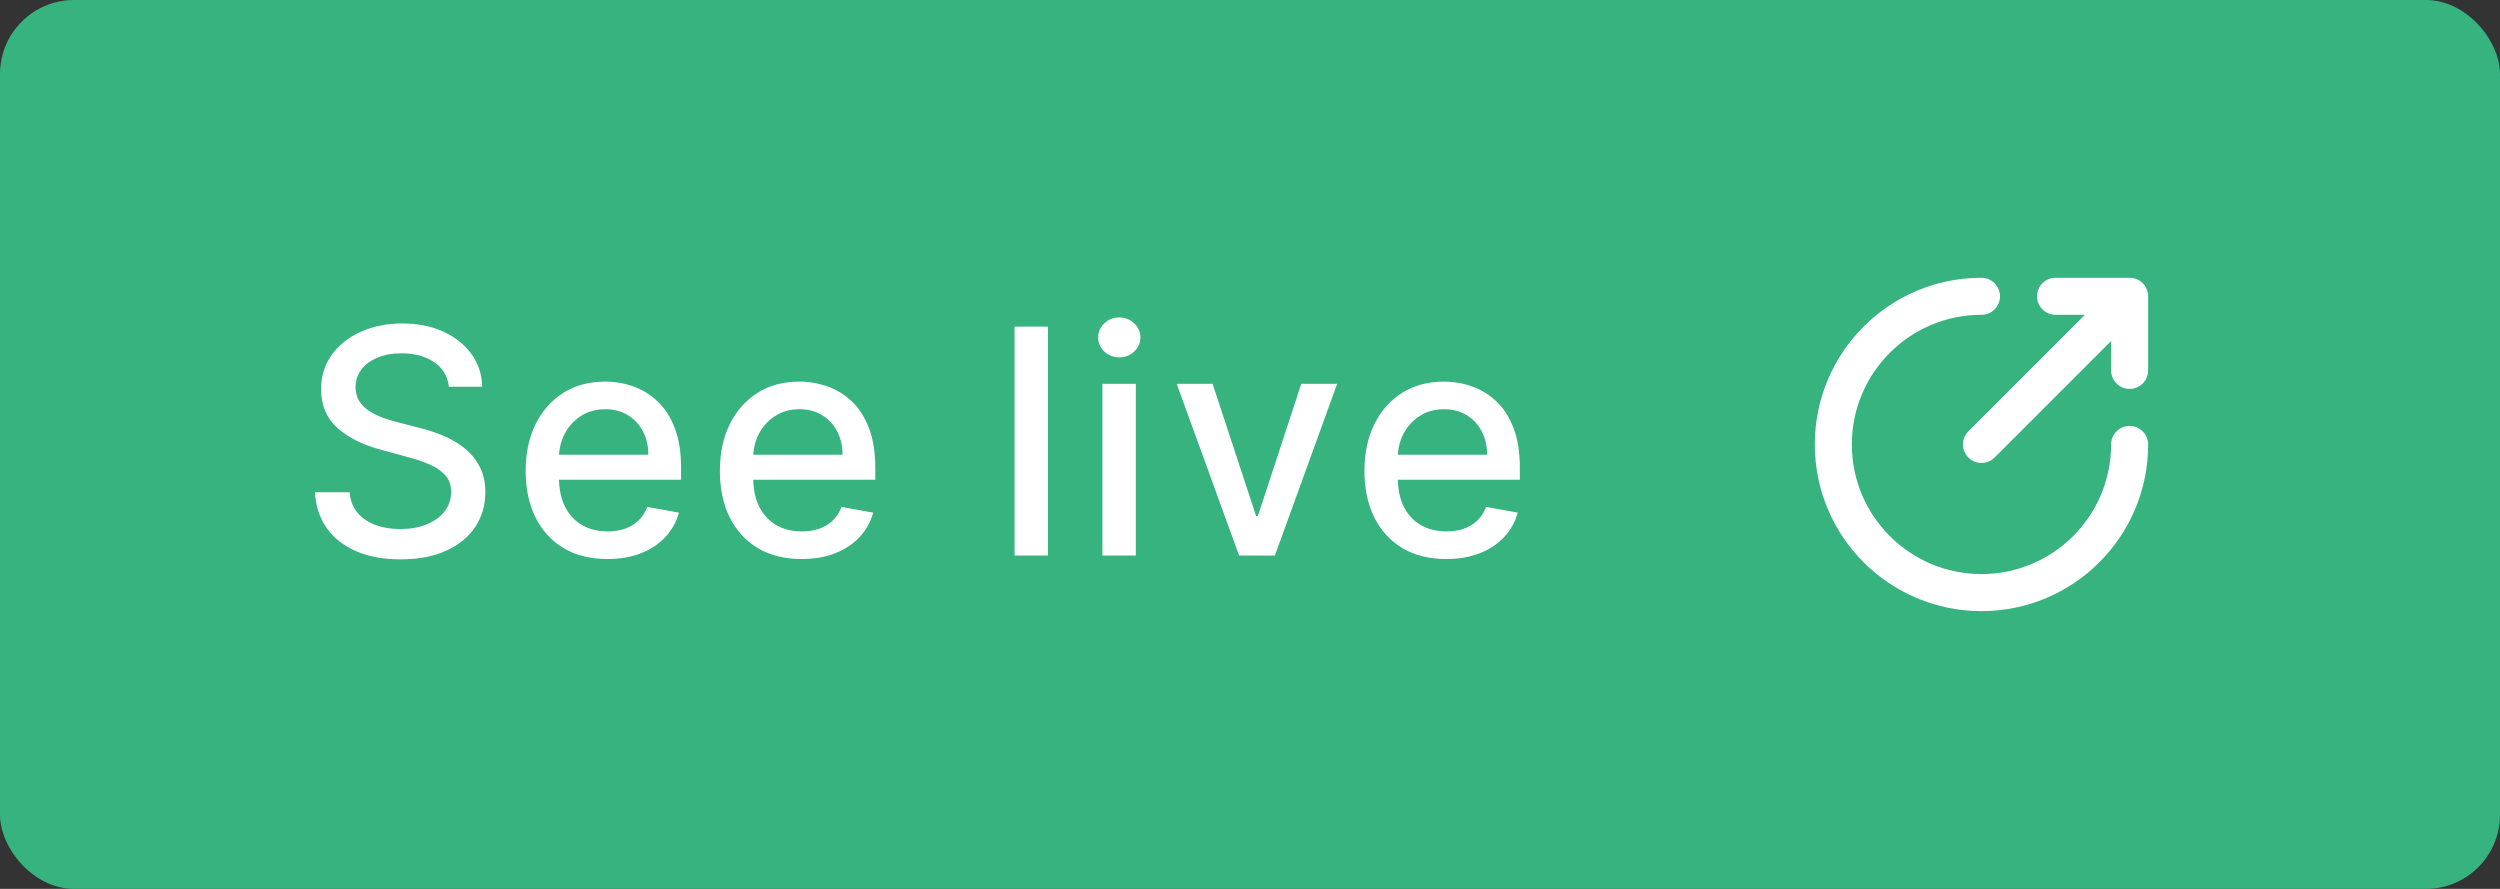 <svg width="135" height="48" viewBox="0 0 135 48" fill="none" xmlns="http://www.w3.org/2000/svg">
<rect x="0" y="0" width="135" height="48" fill="#333333" stroke="none"/>
<rect width="135" height="48" rx="4" fill="#36B37F"/>
<path d="M24.24 20.884C24.176 20.313 23.91 19.87 23.444 19.556C22.977 19.238 22.389 19.079 21.681 19.079C21.174 19.079 20.735 19.16 20.365 19.321C19.994 19.478 19.707 19.695 19.501 19.973C19.3 20.246 19.2 20.558 19.2 20.908C19.2 21.202 19.268 21.456 19.405 21.669C19.546 21.882 19.729 22.061 19.954 22.206C20.184 22.347 20.429 22.466 20.691 22.562C20.952 22.655 21.204 22.732 21.445 22.792L22.653 23.106C23.047 23.202 23.452 23.333 23.866 23.498C24.281 23.663 24.665 23.881 25.019 24.15C25.373 24.42 25.659 24.754 25.876 25.152C26.098 25.551 26.208 26.028 26.208 26.583C26.208 27.283 26.027 27.905 25.665 28.448C25.307 28.992 24.786 29.421 24.102 29.734C23.421 30.048 22.598 30.205 21.632 30.205C20.707 30.205 19.906 30.058 19.23 29.765C18.554 29.471 18.024 29.054 17.642 28.515C17.26 27.972 17.048 27.328 17.008 26.583H18.88C18.916 27.03 19.061 27.402 19.314 27.7C19.572 27.994 19.9 28.213 20.298 28.358C20.701 28.499 21.141 28.569 21.62 28.569C22.148 28.569 22.616 28.487 23.027 28.322C23.442 28.153 23.767 27.919 24.005 27.621C24.242 27.32 24.361 26.967 24.361 26.565C24.361 26.199 24.256 25.899 24.047 25.666C23.842 25.432 23.562 25.239 23.208 25.086C22.858 24.933 22.462 24.798 22.019 24.681L20.558 24.283C19.568 24.013 18.783 23.617 18.203 23.094C17.628 22.57 17.34 21.878 17.34 21.017C17.34 20.305 17.533 19.683 17.92 19.152C18.306 18.62 18.829 18.208 19.489 17.914C20.149 17.616 20.894 17.467 21.723 17.467C22.56 17.467 23.299 17.614 23.939 17.908C24.582 18.202 25.09 18.606 25.46 19.121C25.83 19.633 26.023 20.22 26.039 20.884H24.24ZM32.799 30.187C31.886 30.187 31.099 29.992 30.439 29.602C29.783 29.207 29.276 28.654 28.917 27.941C28.563 27.225 28.386 26.386 28.386 25.424C28.386 24.474 28.563 23.637 28.917 22.913C29.276 22.188 29.775 21.623 30.415 21.216C31.058 20.81 31.811 20.607 32.672 20.607C33.196 20.607 33.703 20.693 34.194 20.866C34.685 21.039 35.125 21.311 35.516 21.681C35.906 22.051 36.214 22.532 36.439 23.124C36.665 23.712 36.778 24.426 36.778 25.267V25.907H29.406V24.555H35.009C35.009 24.08 34.912 23.659 34.719 23.293C34.526 22.923 34.254 22.631 33.904 22.418C33.558 22.204 33.151 22.098 32.684 22.098C32.177 22.098 31.735 22.222 31.356 22.472C30.982 22.717 30.692 23.039 30.487 23.438C30.286 23.832 30.185 24.261 30.185 24.724V25.78C30.185 26.4 30.294 26.927 30.511 27.362C30.733 27.797 31.04 28.129 31.435 28.358C31.829 28.583 32.29 28.696 32.817 28.696C33.159 28.696 33.471 28.648 33.753 28.551C34.035 28.451 34.278 28.302 34.483 28.104C34.689 27.907 34.846 27.664 34.954 27.374L36.663 27.682C36.526 28.185 36.28 28.626 35.926 29.004C35.576 29.378 35.135 29.67 34.604 29.879C34.077 30.084 33.475 30.187 32.799 30.187ZM43.287 30.187C42.373 30.187 41.586 29.992 40.926 29.602C40.27 29.207 39.763 28.654 39.405 27.941C39.051 27.225 38.874 26.386 38.874 25.424C38.874 24.474 39.051 23.637 39.405 22.913C39.763 22.188 40.262 21.623 40.902 21.216C41.546 20.81 42.299 20.607 43.16 20.607C43.683 20.607 44.19 20.693 44.681 20.866C45.172 21.039 45.613 21.311 46.003 21.681C46.394 22.051 46.702 22.532 46.927 23.124C47.152 23.712 47.265 24.426 47.265 25.267V25.907H39.894V24.555H45.496C45.496 24.08 45.4 23.659 45.206 23.293C45.013 22.923 44.742 22.631 44.391 22.418C44.045 22.204 43.639 22.098 43.172 22.098C42.665 22.098 42.222 22.222 41.844 22.472C41.47 22.717 41.18 23.039 40.974 23.438C40.773 23.832 40.673 24.261 40.673 24.724V25.78C40.673 26.4 40.781 26.927 40.999 27.362C41.22 27.797 41.528 28.129 41.922 28.358C42.317 28.583 42.778 28.696 43.305 28.696C43.647 28.696 43.959 28.648 44.24 28.551C44.522 28.451 44.766 28.302 44.971 28.104C45.176 27.907 45.333 27.664 45.442 27.374L47.15 27.682C47.014 28.185 46.768 28.626 46.414 29.004C46.064 29.378 45.623 29.67 45.092 29.879C44.565 30.084 43.963 30.187 43.287 30.187ZM56.592 17.636V30H54.787V17.636H56.592ZM59.53 30V20.727H61.335V30H59.53ZM60.442 19.297C60.128 19.297 59.858 19.192 59.633 18.983C59.411 18.769 59.301 18.516 59.301 18.222C59.301 17.924 59.411 17.671 59.633 17.461C59.858 17.248 60.128 17.141 60.442 17.141C60.756 17.141 61.023 17.248 61.245 17.461C61.47 17.671 61.583 17.924 61.583 18.222C61.583 18.516 61.47 18.769 61.245 18.983C61.023 19.192 60.756 19.297 60.442 19.297ZM72.206 20.727L68.844 30H66.912L63.543 20.727H65.481L67.829 27.863H67.926L70.268 20.727H72.206ZM78.094 30.187C77.18 30.187 76.393 29.992 75.733 29.602C75.077 29.207 74.57 28.654 74.212 27.941C73.858 27.225 73.68 26.386 73.68 25.424C73.68 24.474 73.858 23.637 74.212 22.913C74.57 22.188 75.069 21.623 75.709 21.216C76.353 20.81 77.106 20.607 77.967 20.607C78.49 20.607 78.997 20.693 79.488 20.866C79.979 21.039 80.42 21.311 80.81 21.681C81.201 22.051 81.508 22.532 81.734 23.124C81.959 23.712 82.072 24.426 82.072 25.267V25.907H74.701V24.555H80.303C80.303 24.08 80.206 23.659 80.013 23.293C79.82 22.923 79.548 22.631 79.198 22.418C78.852 22.204 78.446 22.098 77.979 22.098C77.472 22.098 77.029 22.222 76.651 22.472C76.276 22.717 75.987 23.039 75.781 23.438C75.58 23.832 75.48 24.261 75.48 24.724V25.78C75.48 26.4 75.588 26.927 75.805 27.362C76.027 27.797 76.335 28.129 76.729 28.358C77.124 28.583 77.584 28.696 78.112 28.696C78.454 28.696 78.766 28.648 79.047 28.551C79.329 28.451 79.573 28.302 79.778 28.104C79.983 27.907 80.14 27.664 80.249 27.374L81.957 27.682C81.82 28.185 81.575 28.626 81.221 29.004C80.871 29.378 80.43 29.67 79.898 29.879C79.371 30.084 78.77 30.187 78.094 30.187Z" fill="white"/>
<path fill-rule="evenodd" clip-rule="evenodd" d="M100 24C100 20.134 103.134 17 107 17C107.552 17 108 16.552 108 16C108 15.448 107.552 15 107 15C102.029 15 98 19.029 98 24C98 28.971 102.029 33 107 33C111.971 33 116 28.971 116 24C116 23.448 115.552 23 115 23C114.448 23 114 23.448 114 24C114 27.866 110.866 31 107 31C103.134 31 100 27.866 100 24ZM111 15C110.448 15 110 15.448 110 16C110 16.552 110.448 17 111 17H112.586L106.293 23.293C105.902 23.683 105.902 24.317 106.293 24.707C106.683 25.098 107.317 25.098 107.707 24.707L114 18.414V20C114 20.552 114.448 21 115 21C115.552 21 116 20.552 116 20V16C116 15.448 115.552 15 115 15H111Z" fill="white"/>
</svg>
